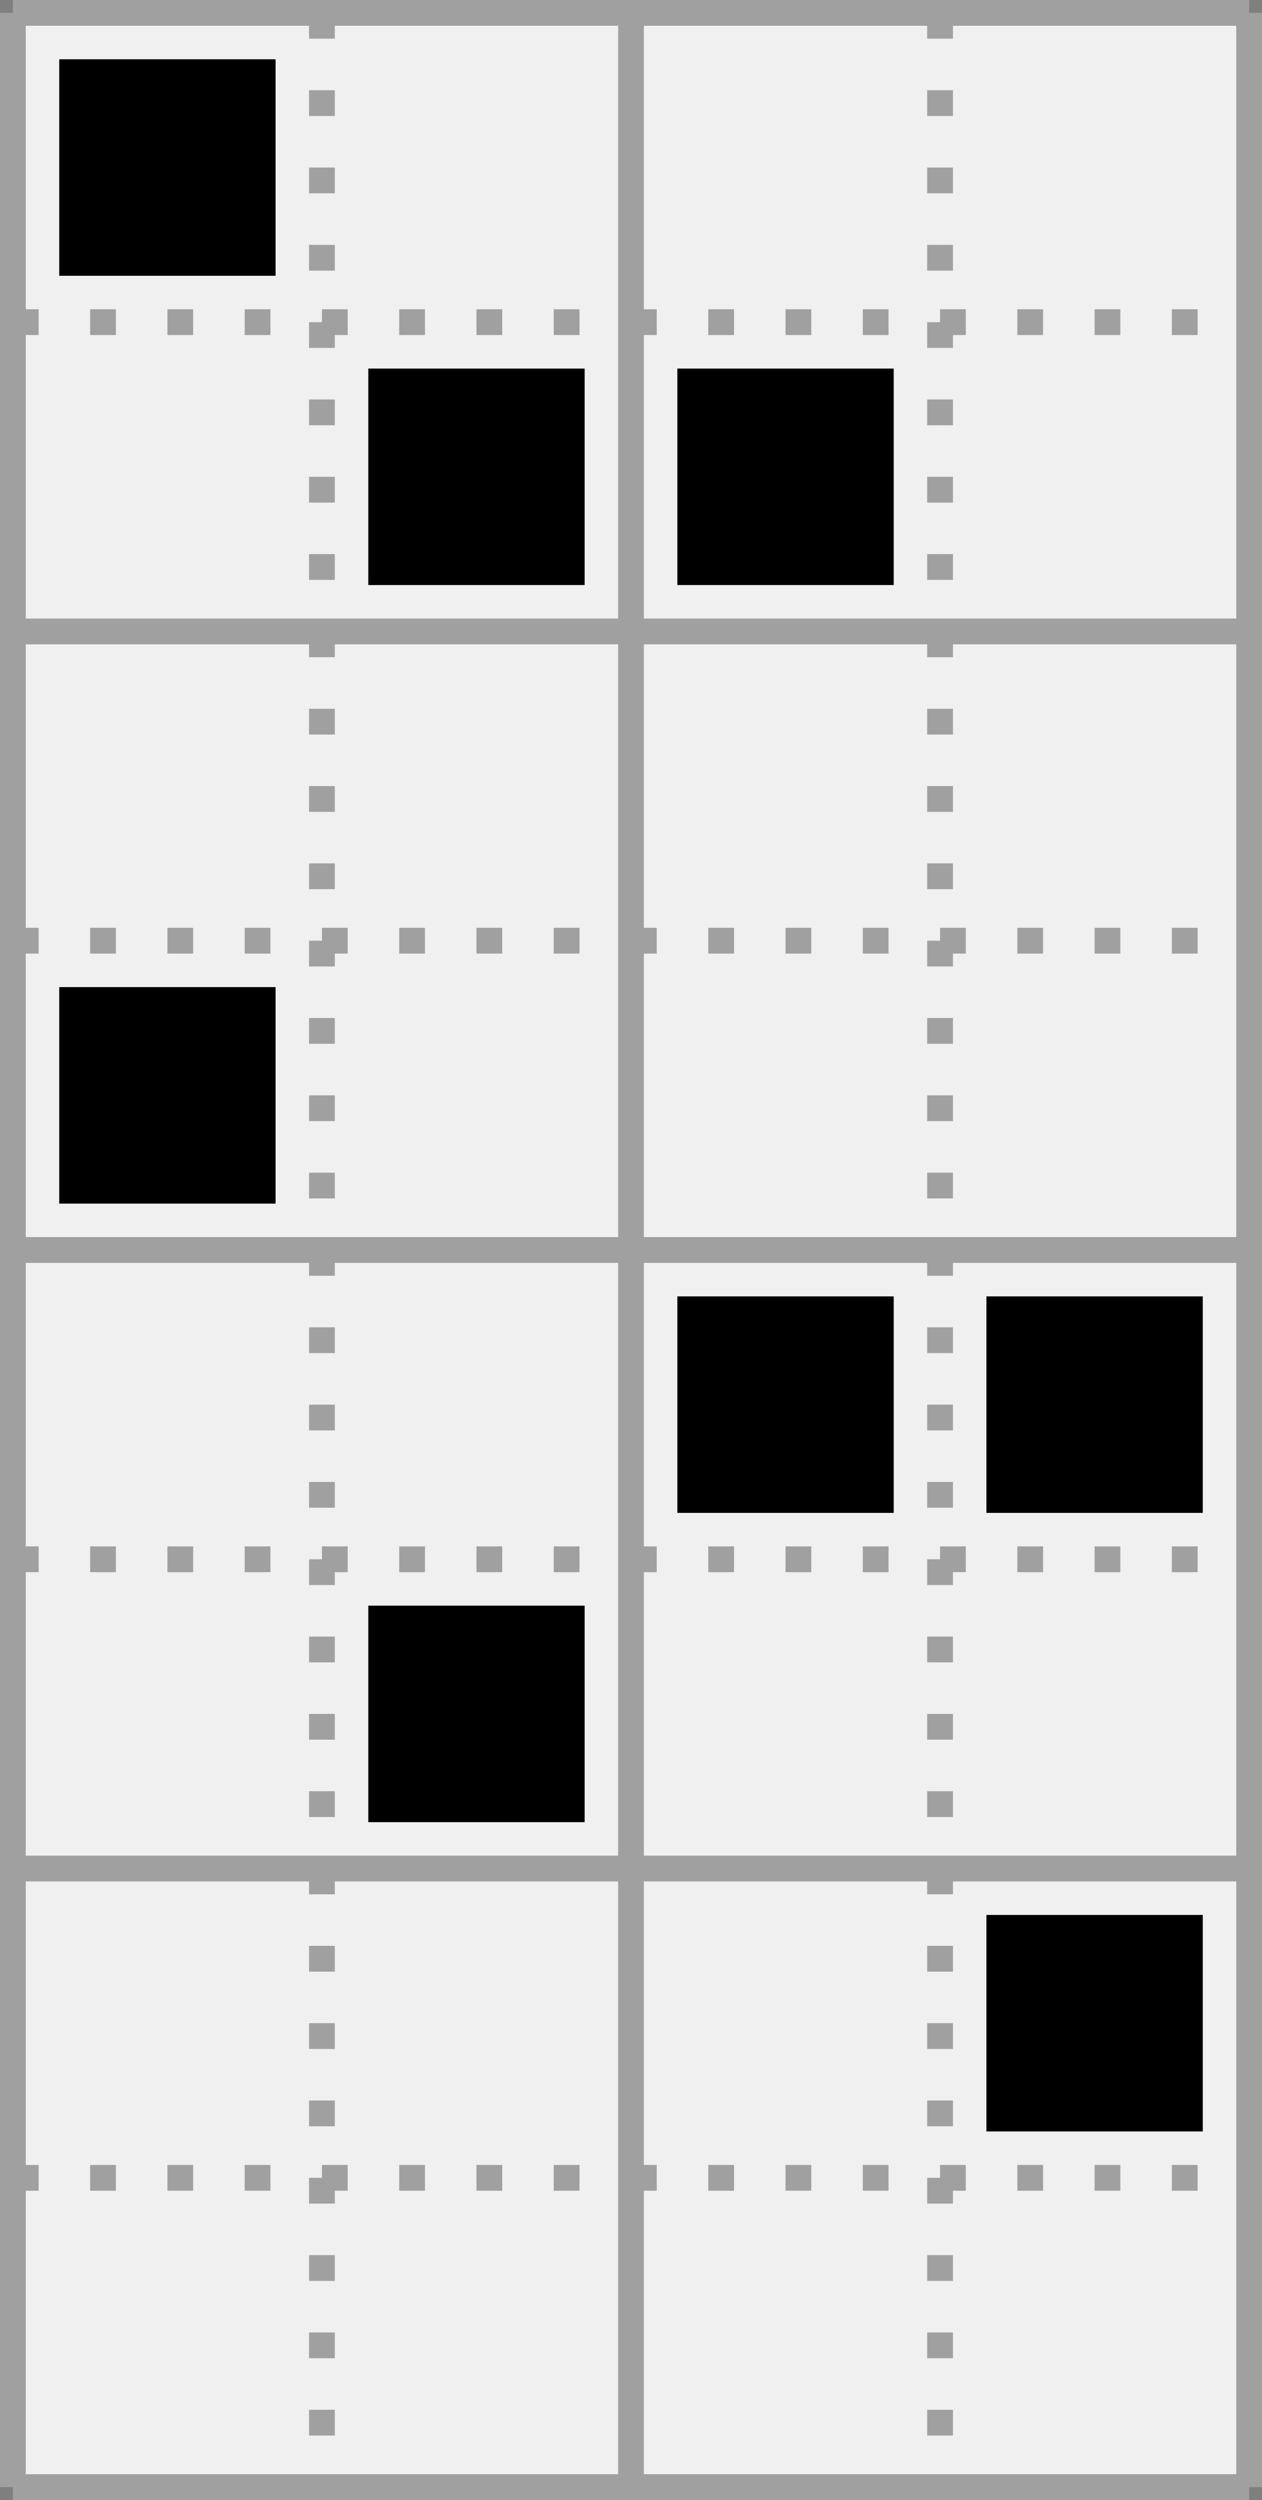 <?xml version='1.0' encoding='utf-8'?>
<svg height="97px" viewBox="0 0 49 97" width="49px" xmlns="http://www.w3.org/2000/svg" xmlns:xlink="http://www.w3.org/1999/xlink"><rect x="0" y="0" width="49" height="97" fill="#333333" stroke="none"/><defs><rect height="8.4" id="cell_image" style="fill:black;stroke:none" width="8.4" x="1.8" y="1.8" /></defs><rect height="100%" style="stroke:rgb(127,127,127);fill:rgb(240,240,240)" width="100%" x="0" y="0" /><g transform="translate(.5,.5)"><g id="grids"><g style="stroke:rgb(160,160,160);stroke-width:1"><line x1="0" x2="48" y1="0" y2="0" /><line x1="0" x2="48" y1="24" y2="24" /><line x1="0" x2="48" y1="48" y2="48" /><line x1="0" x2="48" y1="72" y2="72" /><line x1="0" x2="48" y1="96" y2="96" /><line x1="0" x2="0" y1="0" y2="96" /><line x1="24" x2="24" y1="0" y2="96" /><line x1="48" x2="48" y1="0" y2="96" /></g><g style="stroke:rgb(160,160,160);stroke-width:1;stroke-dasharray:1,2"><line x1="0" x2="48" y1="12" y2="12" /><line x1="0" x2="48" y1="36" y2="36" /><line x1="0" x2="48" y1="60" y2="60" /><line x1="0" x2="48" y1="84" y2="84" /><line x1="12" x2="12" y1="0" y2="96" /><line x1="36" x2="36" y1="0" y2="96" /></g></g><g><use transform="translate(0 0)" xlink:href="#cell_image" /><use transform="translate(12 12)" xlink:href="#cell_image" /><use transform="translate(24 12)" xlink:href="#cell_image" /><use transform="translate(0 36)" xlink:href="#cell_image" /><use transform="translate(24 48)" xlink:href="#cell_image" /><use transform="translate(36 48)" xlink:href="#cell_image" /><use transform="translate(12 60)" xlink:href="#cell_image" /><use transform="translate(36 72)" xlink:href="#cell_image" /></g></g></svg>